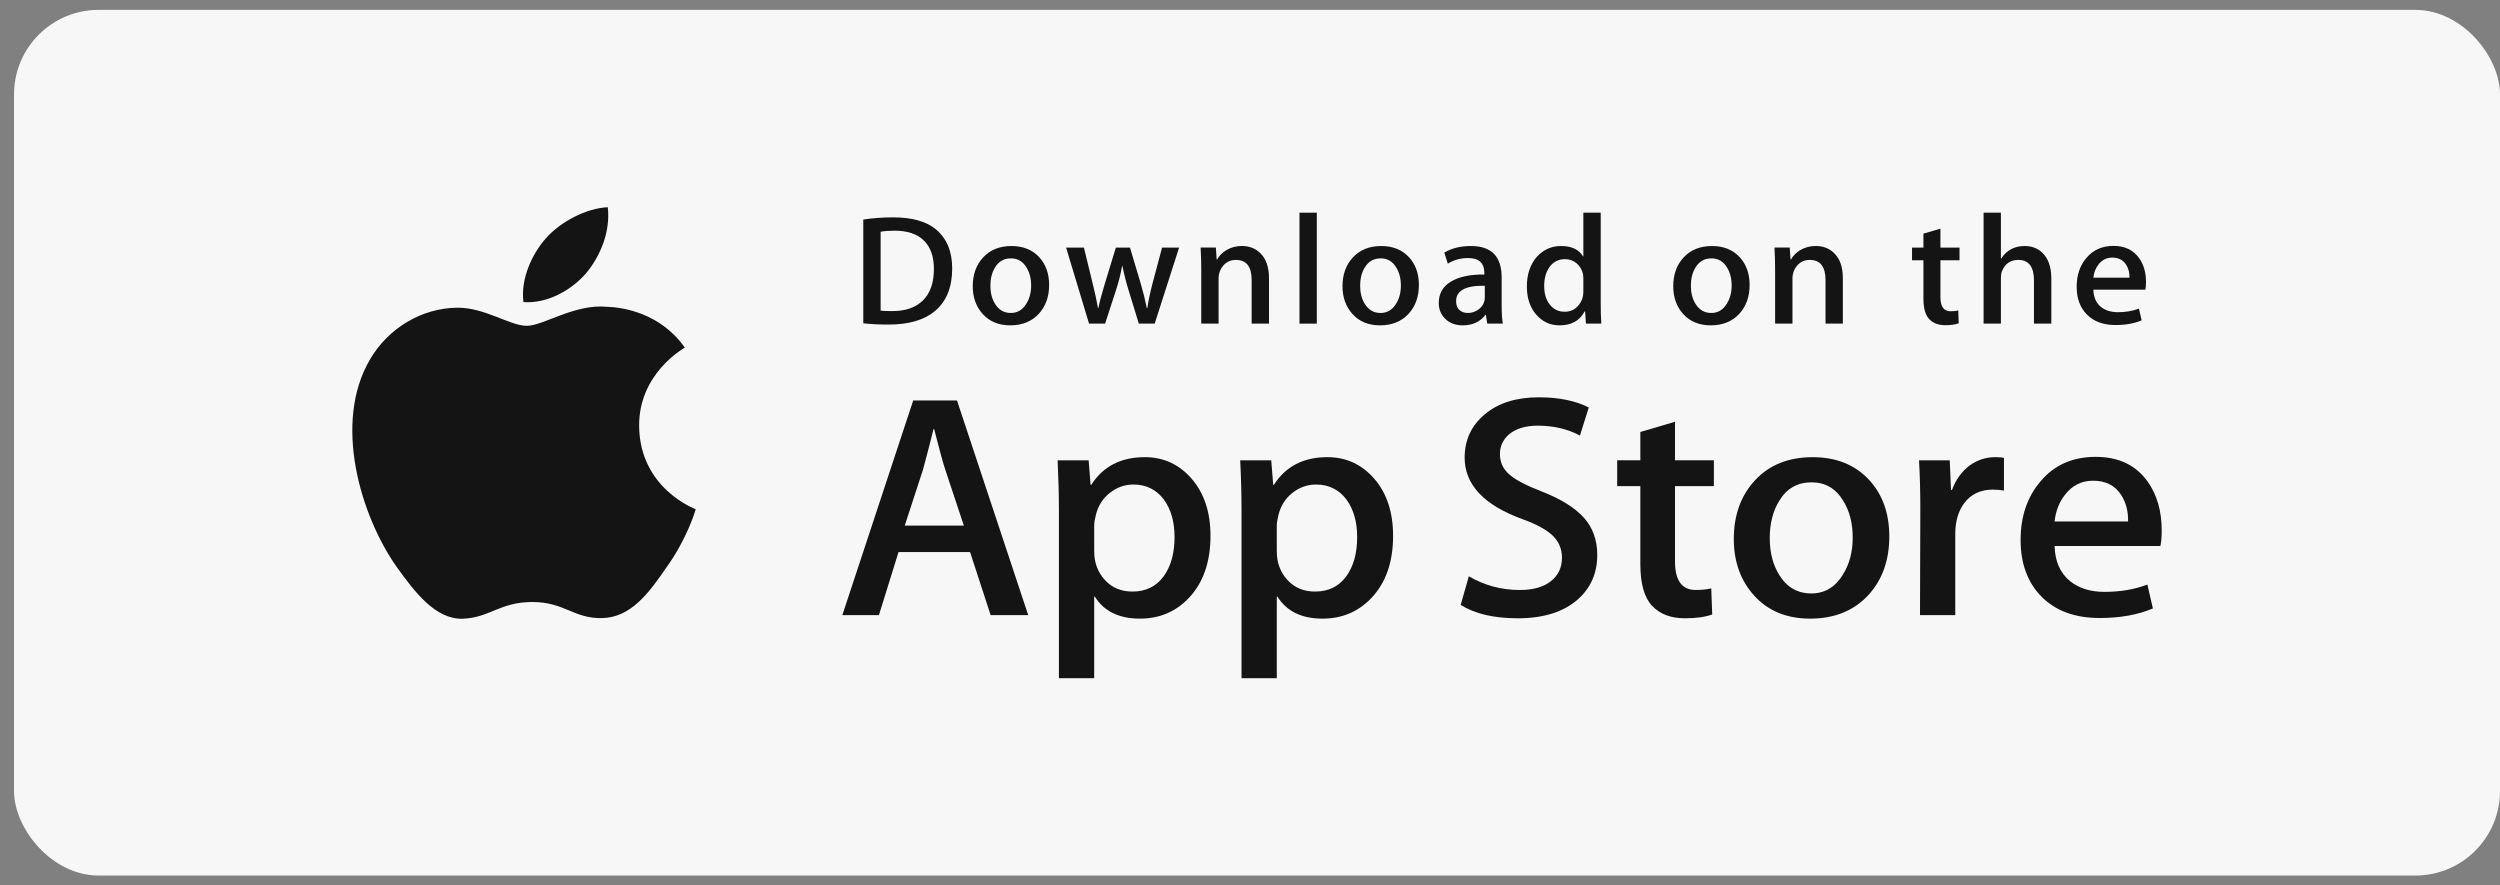 <svg width="144" height="51" viewBox="0 0 144 51" fill="none" xmlns="http://www.w3.org/2000/svg">
<rect x="0" y="0" width="144" height="51" fill="#808080" stroke="none"/>
<rect x="0.808" y="0.569" width="143.192" height="49.862" rx="4.871" fill="#F7F7F7"/>
<path d="M36.814 24.542C36.786 21.547 39.329 20.09 39.445 20.022C38.005 17.975 35.773 17.696 34.989 17.673C33.115 17.481 31.296 18.767 30.341 18.767C29.367 18.767 27.897 17.692 26.312 17.724C24.273 17.754 22.365 18.905 21.319 20.693C19.159 24.338 20.77 29.695 22.839 32.641C23.874 34.084 25.083 35.695 26.666 35.638C28.214 35.576 28.793 34.676 30.662 34.676C32.513 34.676 33.056 35.638 34.671 35.602C36.333 35.576 37.379 34.153 38.378 32.697C39.574 31.043 40.054 29.414 40.073 29.33C40.034 29.317 36.846 28.131 36.814 24.542Z" fill="#141414"/>
<path d="M33.764 15.735C34.597 14.72 35.167 13.338 35.009 11.936C33.804 11.988 32.296 12.749 31.428 13.742C30.66 14.617 29.974 16.052 30.151 17.401C31.505 17.5 32.895 16.735 33.764 15.735Z" fill="#141414"/>
<path d="M54.846 15.459C54.846 16.553 54.51 17.376 53.838 17.929C53.216 18.439 52.331 18.695 51.186 18.695C50.618 18.695 50.132 18.67 49.725 18.622V12.647C50.256 12.563 50.827 12.52 51.445 12.52C52.536 12.52 53.358 12.752 53.913 13.214C54.535 13.737 54.846 14.485 54.846 15.459ZM53.793 15.486C53.793 14.777 53.601 14.234 53.216 13.854C52.831 13.476 52.268 13.287 51.528 13.287C51.213 13.287 50.946 13.307 50.724 13.35V17.893C50.846 17.911 51.071 17.919 51.398 17.919C52.163 17.919 52.752 17.712 53.168 17.298C53.584 16.884 53.793 16.28 53.793 15.486Z" fill="#141414"/>
<path d="M60.43 16.414C60.43 17.088 60.232 17.64 59.838 18.073C59.424 18.518 58.876 18.74 58.192 18.74C57.533 18.74 57.008 18.527 56.616 18.1C56.225 17.673 56.03 17.135 56.03 16.487C56.03 15.809 56.231 15.252 56.635 14.82C57.039 14.388 57.582 14.171 58.266 14.171C58.926 14.171 59.456 14.384 59.857 14.811C60.238 15.225 60.43 15.76 60.43 16.414ZM59.394 16.446C59.394 16.042 59.304 15.695 59.126 15.406C58.916 15.057 58.618 14.882 58.23 14.882C57.829 14.882 57.524 15.057 57.314 15.406C57.135 15.695 57.047 16.047 57.047 16.464C57.047 16.868 57.136 17.214 57.314 17.503C57.531 17.853 57.832 18.027 58.221 18.027C58.602 18.027 58.901 17.85 59.117 17.494C59.301 17.199 59.394 16.85 59.394 16.446Z" fill="#141414"/>
<path d="M67.916 14.261L66.51 18.641H65.596L65.013 16.739C64.866 16.264 64.746 15.792 64.652 15.323H64.634C64.547 15.805 64.427 16.276 64.273 16.739L63.654 18.641H62.729L61.407 14.261H62.434L62.941 16.343C63.064 16.835 63.166 17.304 63.246 17.749H63.265C63.339 17.383 63.462 16.916 63.635 16.352L64.273 14.261H65.087L65.698 16.308C65.845 16.806 65.965 17.287 66.058 17.75H66.085C66.153 17.299 66.255 16.819 66.39 16.308L66.935 14.261H67.916V14.261Z" fill="#141414"/>
<path d="M73.094 18.641H72.095V16.132C72.095 15.359 71.794 14.972 71.19 14.972C70.893 14.972 70.654 15.078 70.468 15.291C70.284 15.504 70.191 15.755 70.191 16.042V18.64H69.192V15.512C69.192 15.127 69.18 14.71 69.156 14.259H70.034L70.08 14.944H70.108C70.224 14.731 70.398 14.555 70.626 14.415C70.896 14.251 71.199 14.169 71.531 14.169C71.95 14.169 72.299 14.3 72.576 14.565C72.921 14.89 73.094 15.374 73.094 16.017V18.641Z" fill="#141414"/>
<path d="M75.848 18.641H74.85V12.251H75.848V18.641Z" fill="#141414"/>
<path d="M81.728 16.414C81.728 17.088 81.53 17.64 81.136 18.073C80.722 18.518 80.173 18.74 79.49 18.74C78.829 18.74 78.304 18.527 77.914 18.1C77.523 17.673 77.328 17.135 77.328 16.487C77.328 15.809 77.529 15.252 77.933 14.82C78.337 14.388 78.88 14.171 79.563 14.171C80.224 14.171 80.753 14.384 81.155 14.811C81.536 15.225 81.728 15.76 81.728 16.414ZM80.691 16.446C80.691 16.042 80.601 15.695 80.423 15.406C80.214 15.057 79.915 14.882 79.528 14.882C79.126 14.882 78.821 15.057 78.612 15.406C78.433 15.695 78.344 16.047 78.344 16.464C78.344 16.868 78.434 17.214 78.612 17.503C78.829 17.853 79.13 18.027 79.519 18.027C79.9 18.027 80.198 17.85 80.413 17.494C80.599 17.199 80.691 16.85 80.691 16.446Z" fill="#141414"/>
<path d="M86.561 18.641H85.664L85.59 18.136H85.562C85.255 18.538 84.818 18.74 84.25 18.74C83.826 18.74 83.483 18.607 83.225 18.343C82.99 18.104 82.873 17.805 82.873 17.451C82.873 16.916 83.102 16.508 83.562 16.226C84.021 15.943 84.668 15.805 85.499 15.811V15.729C85.499 15.152 85.189 14.864 84.567 14.864C84.123 14.864 83.733 14.973 83.395 15.189L83.192 14.55C83.61 14.298 84.125 14.171 84.733 14.171C85.907 14.171 86.496 14.775 86.496 15.983V17.596C86.496 18.034 86.518 18.382 86.561 18.641ZM85.524 17.135V16.46C84.423 16.441 83.872 16.736 83.872 17.343C83.872 17.571 83.935 17.742 84.063 17.856C84.192 17.971 84.356 18.027 84.551 18.027C84.77 18.027 84.975 17.959 85.162 17.825C85.35 17.689 85.465 17.517 85.508 17.306C85.519 17.259 85.524 17.201 85.524 17.135Z" fill="#141414"/>
<path d="M92.236 18.641H91.35L91.303 17.937H91.275C90.993 18.472 90.51 18.74 89.833 18.74C89.291 18.74 88.841 18.533 88.483 18.118C88.126 17.704 87.948 17.166 87.948 16.505C87.948 15.796 88.141 15.222 88.53 14.784C88.906 14.375 89.368 14.17 89.917 14.17C90.52 14.17 90.942 14.368 91.182 14.765H91.201V12.251H92.201V17.46C92.201 17.887 92.212 18.28 92.236 18.641ZM91.201 16.793V16.063C91.201 15.937 91.192 15.835 91.174 15.757C91.117 15.522 90.996 15.325 90.812 15.166C90.627 15.008 90.403 14.928 90.144 14.928C89.772 14.928 89.48 15.072 89.266 15.361C89.053 15.65 88.945 16.018 88.945 16.469C88.945 16.902 89.047 17.253 89.252 17.524C89.469 17.812 89.76 17.956 90.125 17.956C90.453 17.956 90.715 17.836 90.914 17.595C91.107 17.373 91.201 17.106 91.201 16.793Z" fill="#141414"/>
<path d="M100.778 16.414C100.778 17.088 100.58 17.64 100.186 18.073C99.772 18.518 99.225 18.74 98.54 18.74C97.882 18.74 97.356 18.527 96.964 18.1C96.573 17.673 96.378 17.135 96.378 16.487C96.378 15.809 96.579 15.252 96.983 14.82C97.387 14.388 97.93 14.171 98.615 14.171C99.274 14.171 99.805 14.384 100.205 14.811C100.586 15.225 100.778 15.76 100.778 16.414ZM99.743 16.446C99.743 16.042 99.653 15.695 99.475 15.406C99.264 15.057 98.967 14.882 98.578 14.882C98.178 14.882 97.873 15.057 97.662 15.406C97.483 15.695 97.394 16.047 97.394 16.464C97.394 16.868 97.484 17.214 97.662 17.503C97.879 17.853 98.18 18.027 98.569 18.027C98.95 18.027 99.25 17.85 99.465 17.494C99.649 17.199 99.743 16.85 99.743 16.446Z" fill="#141414"/>
<path d="M106.148 18.641H105.15V16.132C105.15 15.359 104.849 14.972 104.244 14.972C103.947 14.972 103.708 15.078 103.523 15.291C103.338 15.504 103.246 15.755 103.246 16.042V18.64H102.246V15.512C102.246 15.127 102.235 14.71 102.211 14.259H103.088L103.134 14.944H103.162C103.279 14.731 103.453 14.555 103.679 14.415C103.951 14.251 104.253 14.169 104.586 14.169C105.004 14.169 105.353 14.3 105.63 14.565C105.976 14.89 106.148 15.374 106.148 16.017V18.641Z" fill="#141414"/>
<path d="M112.869 14.99H111.769V17.118C111.769 17.658 111.964 17.929 112.351 17.929C112.53 17.929 112.679 17.914 112.796 17.883L112.822 18.622C112.625 18.695 112.366 18.731 112.046 18.731C111.652 18.731 111.345 18.614 111.123 18.38C110.9 18.145 110.789 17.751 110.789 17.198V14.99H110.133V14.261H110.789V13.458L111.768 13.17V14.26H112.868V14.99H112.869Z" fill="#141414"/>
<path d="M118.156 18.641H117.156V16.15C117.156 15.365 116.855 14.972 116.252 14.972C115.789 14.972 115.473 15.2 115.299 15.655C115.27 15.751 115.252 15.868 115.252 16.006V18.64H114.255V12.251H115.252V14.89H115.271C115.586 14.41 116.037 14.17 116.621 14.17C117.034 14.17 117.377 14.302 117.648 14.567C117.987 14.897 118.156 15.388 118.156 16.036V18.641Z" fill="#141414"/>
<path d="M123.61 16.243C123.61 16.418 123.597 16.565 123.573 16.685H120.578C120.591 17.118 120.734 17.448 121.011 17.676C121.265 17.881 121.591 17.983 121.992 17.983C122.435 17.983 122.839 17.914 123.203 17.776L123.359 18.452C122.933 18.632 122.432 18.722 121.852 18.722C121.156 18.722 120.608 18.523 120.212 18.123C119.813 17.724 119.616 17.187 119.616 16.515C119.616 15.854 119.8 15.304 120.171 14.865C120.558 14.397 121.081 14.163 121.741 14.163C122.387 14.163 122.878 14.397 123.21 14.865C123.477 15.237 123.61 15.697 123.61 16.243ZM122.657 15.992C122.665 15.703 122.599 15.454 122.463 15.244C122.29 14.973 122.026 14.838 121.669 14.838C121.343 14.838 121.077 14.97 120.874 15.234C120.708 15.445 120.61 15.697 120.578 15.992H122.657Z" fill="#141414"/>
<path d="M59.225 35.431H57.061L55.876 31.799H51.755L50.626 35.431H48.519L52.601 23.066H55.123L59.225 35.431ZM55.518 30.275L54.446 27.047C54.333 26.717 54.12 25.94 53.807 24.717H53.769C53.644 25.243 53.443 26.02 53.166 27.047L52.113 30.275H55.518Z" fill="#141414"/>
<path d="M69.724 30.863C69.724 32.38 69.304 33.578 68.463 34.458C67.71 35.242 66.776 35.633 65.66 35.633C64.455 35.633 63.59 35.211 63.063 34.367H63.025V39.064H60.993V29.45C60.993 28.497 60.967 27.519 60.918 26.515H62.705L62.818 27.928H62.856C63.534 26.863 64.562 26.332 65.942 26.332C67.021 26.332 67.921 26.747 68.642 27.579C69.364 28.412 69.724 29.506 69.724 30.863ZM67.654 30.936C67.654 30.068 67.454 29.353 67.052 28.79C66.613 28.202 66.023 27.909 65.283 27.909C64.782 27.909 64.326 28.072 63.92 28.395C63.512 28.72 63.245 29.145 63.12 29.671C63.057 29.916 63.026 30.116 63.026 30.274V31.761C63.026 32.41 63.23 32.957 63.638 33.404C64.045 33.851 64.575 34.074 65.227 34.074C65.992 34.074 66.588 33.786 67.014 33.212C67.441 32.636 67.654 31.878 67.654 30.936Z" fill="#141414"/>
<path d="M80.242 30.863C80.242 32.38 79.822 33.578 78.98 34.458C78.228 35.242 77.293 35.633 76.178 35.633C74.973 35.633 74.108 35.211 73.582 34.367H73.543V39.064H71.512V29.45C71.512 28.497 71.486 27.519 71.436 26.515H73.223L73.337 27.928H73.375C74.052 26.863 75.08 26.332 76.461 26.332C77.538 26.332 78.439 26.747 79.161 27.579C79.881 28.412 80.242 29.506 80.242 30.863ZM78.172 30.936C78.172 30.068 77.971 29.353 77.569 28.79C77.13 28.202 76.542 27.909 75.801 27.909C75.299 27.909 74.844 28.072 74.436 28.395C74.029 28.72 73.763 29.145 73.638 29.671C73.576 29.916 73.543 30.116 73.543 30.274V31.761C73.543 32.41 73.748 32.957 74.153 33.404C74.561 33.85 75.091 34.074 75.745 34.074C76.51 34.074 77.106 33.786 77.532 33.212C77.959 32.636 78.172 31.878 78.172 30.936Z" fill="#141414"/>
<path d="M92.002 31.964C92.002 33.015 91.627 33.871 90.875 34.532C90.049 35.254 88.899 35.614 87.421 35.614C86.056 35.614 84.962 35.358 84.134 34.844L84.605 33.193C85.497 33.719 86.475 33.983 87.542 33.983C88.307 33.983 88.903 33.814 89.331 33.477C89.757 33.141 89.969 32.689 89.969 32.126C89.969 31.625 89.794 31.202 89.442 30.859C89.092 30.516 88.508 30.197 87.692 29.903C85.472 29.095 84.363 27.913 84.363 26.357C84.363 25.341 84.752 24.507 85.53 23.859C86.306 23.209 87.341 22.885 88.635 22.885C89.789 22.885 90.748 23.081 91.513 23.472L91.005 25.087C90.29 24.708 89.482 24.518 88.578 24.518C87.863 24.518 87.305 24.69 86.904 25.032C86.566 25.338 86.396 25.71 86.396 26.152C86.396 26.64 86.59 27.045 86.979 27.363C87.317 27.656 87.932 27.974 88.824 28.317C89.915 28.745 90.716 29.246 91.232 29.82C91.745 30.392 92.002 31.109 92.002 31.964Z" fill="#141414"/>
<path d="M98.719 28.002H96.48V32.331C96.48 33.432 96.874 33.982 97.665 33.982C98.028 33.982 98.33 33.951 98.568 33.89L98.624 35.394C98.224 35.54 97.697 35.613 97.044 35.613C96.242 35.613 95.615 35.374 95.162 34.898C94.711 34.42 94.484 33.619 94.484 32.494V28H93.15V26.513H94.484V24.881L96.48 24.294V26.513H98.719V28.002Z" fill="#141414"/>
<path d="M108.824 30.9C108.824 32.27 108.422 33.395 107.619 34.275C106.778 35.181 105.661 35.633 104.268 35.633C102.927 35.633 101.858 35.199 101.062 34.331C100.265 33.463 99.867 32.368 99.867 31.047C99.867 29.666 100.276 28.534 101.099 27.654C101.919 26.773 103.027 26.333 104.419 26.333C105.761 26.333 106.841 26.767 107.655 27.636C108.435 28.478 108.824 29.566 108.824 30.9ZM106.716 30.964C106.716 30.142 106.536 29.436 106.171 28.848C105.745 28.137 105.136 27.782 104.347 27.782C103.53 27.782 102.91 28.137 102.484 28.848C102.119 29.437 101.938 30.154 101.938 31.001C101.938 31.823 102.119 32.529 102.484 33.116C102.923 33.828 103.537 34.182 104.329 34.182C105.104 34.182 105.713 33.82 106.153 33.097C106.527 32.498 106.716 31.785 106.716 30.964Z" fill="#141414"/>
<path d="M115.428 28.257C115.227 28.221 115.012 28.202 114.787 28.202C114.073 28.202 113.52 28.465 113.131 28.992C112.793 29.457 112.623 30.044 112.623 30.753V35.431H110.592L110.611 29.323C110.611 28.295 110.586 27.36 110.535 26.516H112.305L112.379 28.222H112.435C112.65 27.636 112.988 27.164 113.451 26.81C113.904 26.491 114.393 26.332 114.92 26.332C115.108 26.332 115.277 26.345 115.428 26.368V28.257Z" fill="#141414"/>
<path d="M124.514 30.551C124.514 30.906 124.491 31.205 124.44 31.45H118.345C118.369 32.331 118.663 33.004 119.229 33.469C119.743 33.884 120.407 34.092 121.223 34.092C122.125 34.092 122.949 33.952 123.689 33.67L124.007 35.046C123.142 35.414 122.121 35.597 120.942 35.597C119.524 35.597 118.411 35.19 117.601 34.377C116.792 33.564 116.387 32.472 116.387 31.102C116.387 29.758 116.764 28.638 117.518 27.745C118.307 26.792 119.373 26.315 120.715 26.315C122.033 26.315 123.031 26.792 123.708 27.745C124.245 28.503 124.514 29.439 124.514 30.551ZM122.577 30.038C122.59 29.45 122.458 28.943 122.182 28.515C121.831 27.964 121.291 27.689 120.563 27.689C119.899 27.689 119.359 27.957 118.946 28.496C118.608 28.924 118.407 29.438 118.345 30.037H122.577V30.038Z" fill="#141414"/>
</svg>
